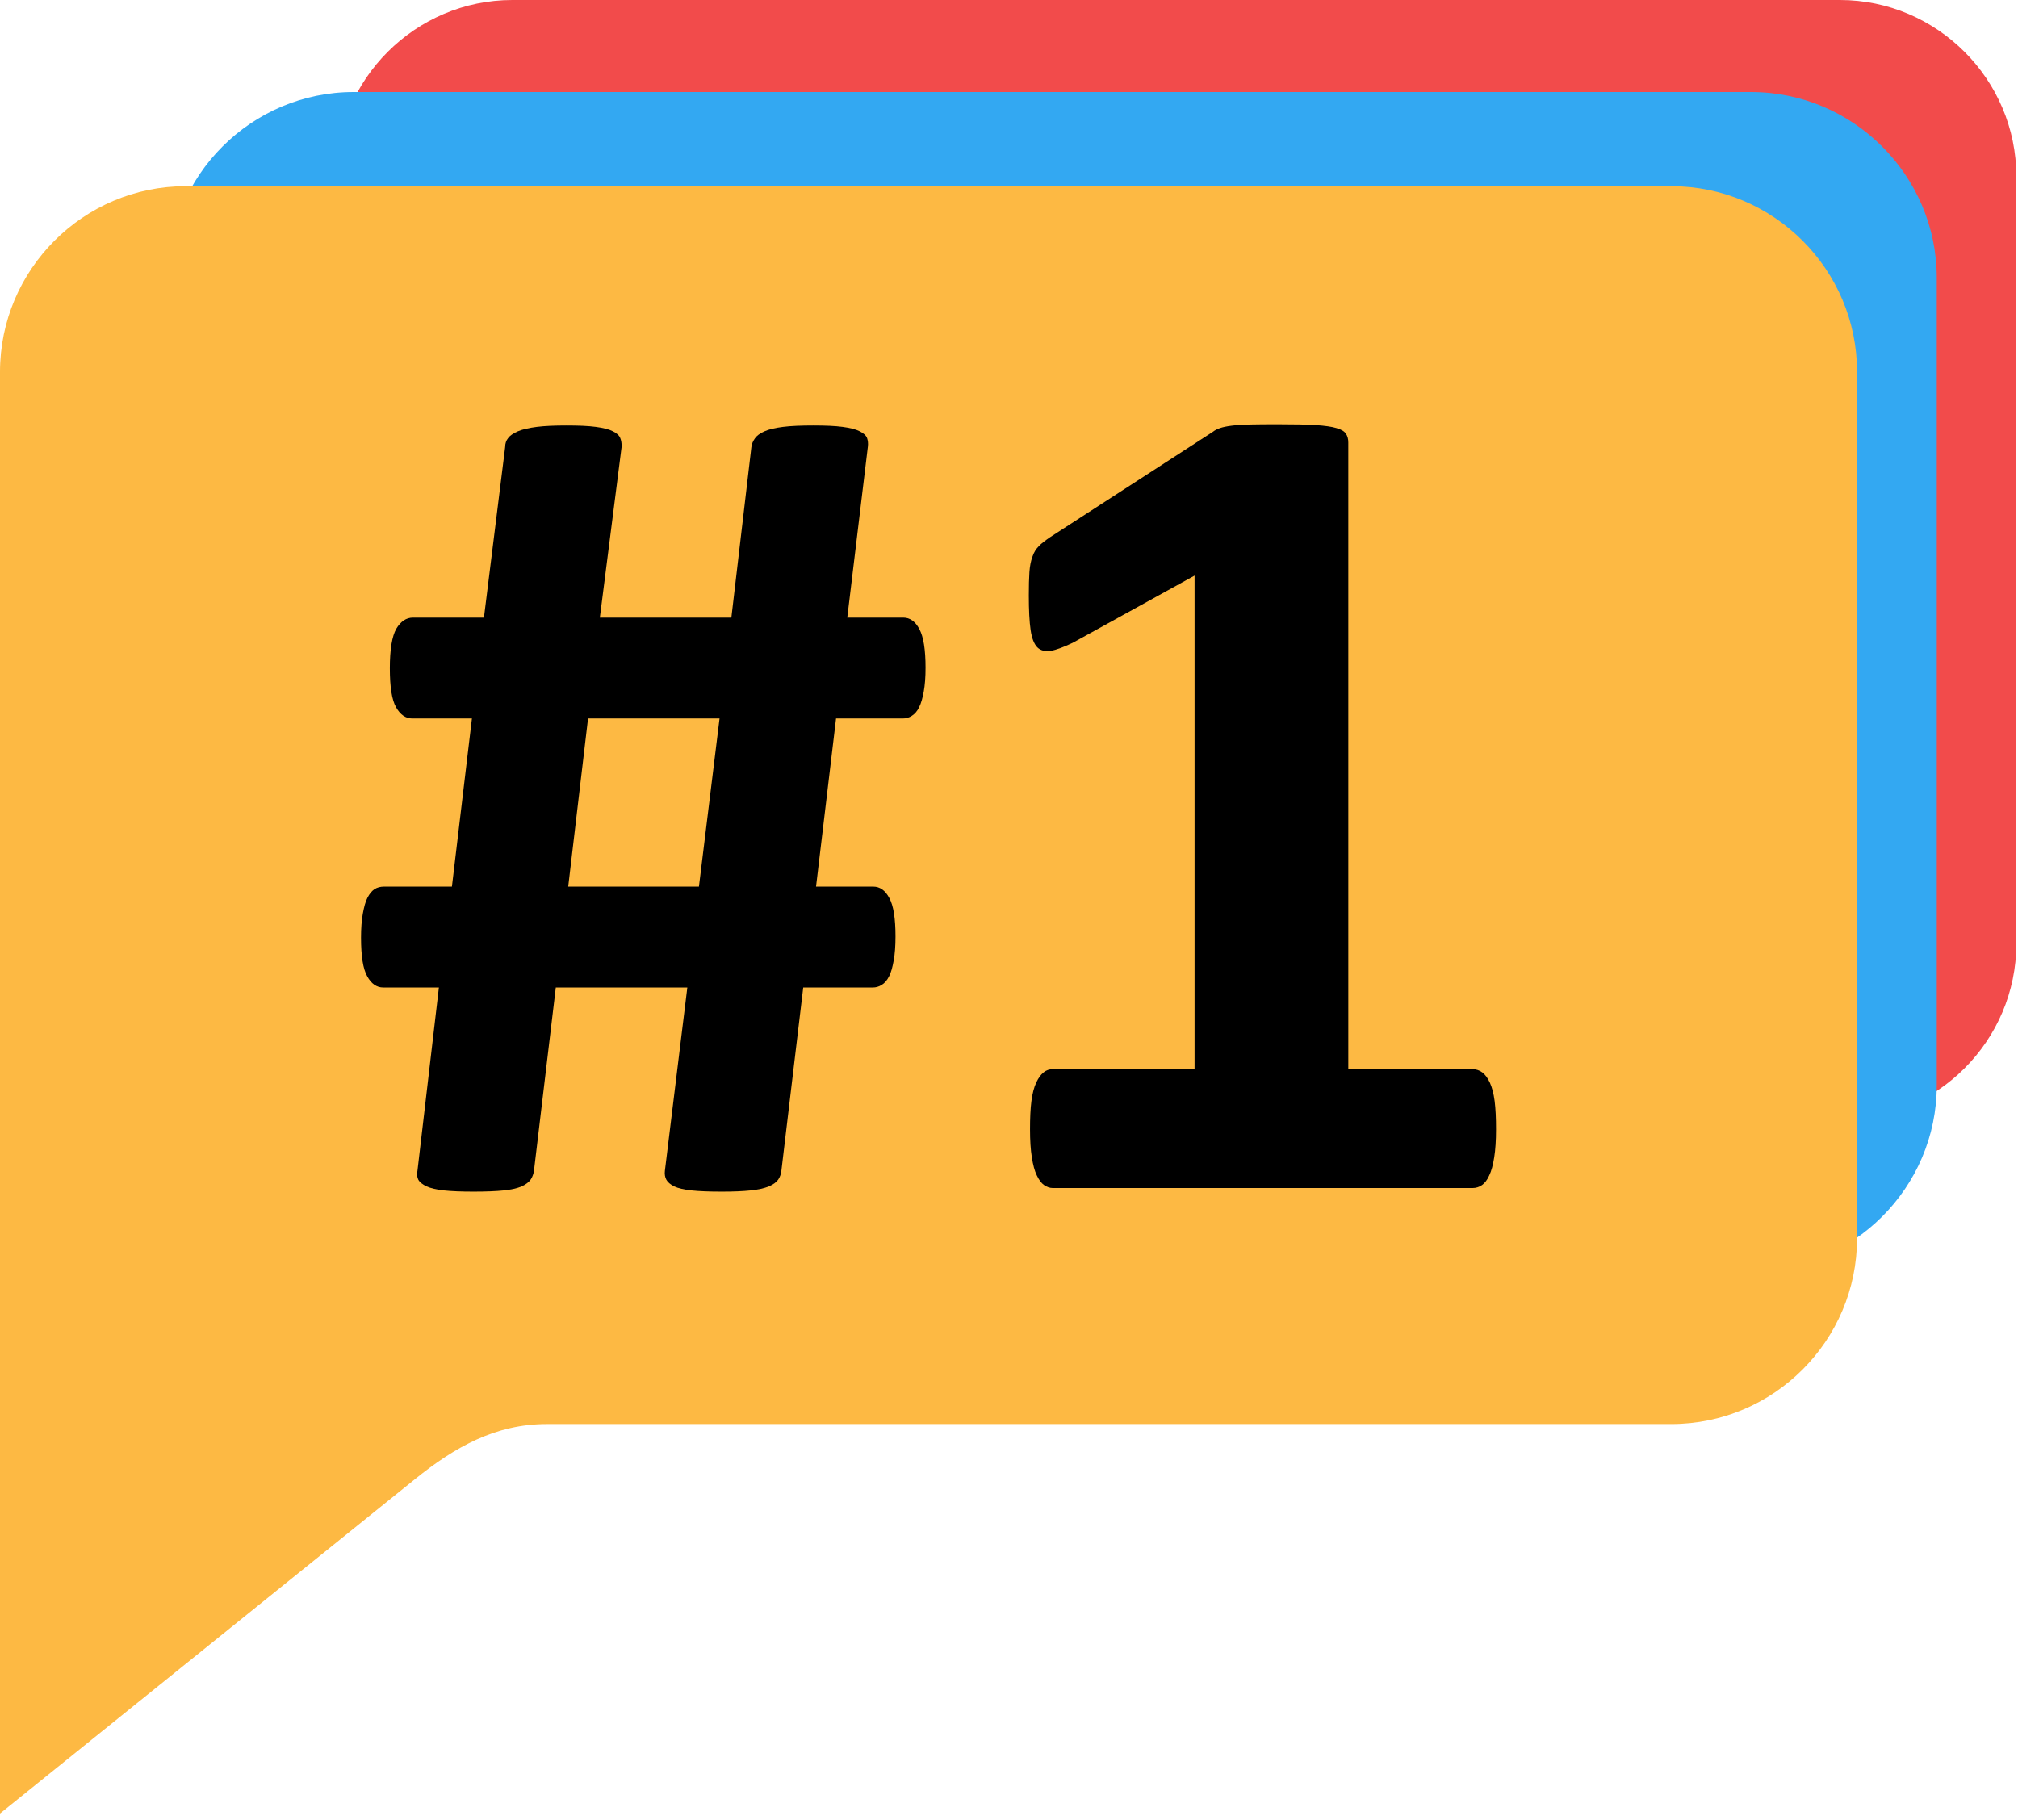 <svg width="163" height="147" fill="none" xmlns="http://www.w3.org/2000/svg">
	<g id="yenipostlogo">
		<path id="perde3" fill-rule="evenodd" clip-rule="evenodd" d="M41.385 0H148.616C156.453 0 162.866 6.412 162.866 14.25V76.238C162.866 84.075 156.453 90.488 148.616 90.488H41.385C33.547 90.488 27.134 84.075 27.134 76.238V14.25C27.134 6.412 33.547 0 41.385 0V0Z" fill="#F24B4B"/>
		<path id="perde2" fill-rule="evenodd" clip-rule="evenodd" d="M28.563 7.433H141.438C149.688 7.433 156.438 14.183 156.438 22.433V87.684C156.438 95.934 149.688 102.684 141.438 102.684H28.563C20.312 102.684 13.563 95.934 13.563 87.684V22.433C13.563 14.183 20.312 7.433 28.563 7.433V7.433Z" fill="#33A8F2"/>
		<path id="perde1" fill-rule="evenodd" clip-rule="evenodd" d="M0 146.504L9.91821e-05 65.04V30.04C9.91821e-05 21.779 6.738 15.04 15 15.04H135C143.262 15.04 150 21.779 150 30.04V100.04C150 108.302 143.262 115.04 135 115.04H44.181C40.017 115.04 36.749 116.889 33.507 119.502L0 146.504V146.504Z" fill="#fdb943"/>
		<path id="kare" d="M74.758 53.936C74.758 54.712 74.709 55.343 74.612 55.876C74.515 56.394 74.402 56.814 74.24 57.137C74.079 57.461 73.885 57.687 73.642 57.833C73.416 57.978 73.173 58.043 72.915 58.043H67.53L65.913 71.625H70.538C71.071 71.625 71.508 71.932 71.831 72.546C72.171 73.161 72.332 74.196 72.332 75.651C72.332 76.411 72.284 77.058 72.187 77.591C72.09 78.125 71.977 78.561 71.815 78.868C71.653 79.192 71.459 79.418 71.217 79.564C70.99 79.709 70.748 79.774 70.489 79.774H64.879L63.116 94.569C63.084 94.843 63.003 95.086 62.857 95.296C62.712 95.506 62.469 95.684 62.097 95.846C61.742 95.991 61.257 96.105 60.626 96.169C60.012 96.234 59.236 96.266 58.298 96.266C57.279 96.266 56.471 96.234 55.856 96.169C55.242 96.105 54.773 95.991 54.466 95.846C54.142 95.684 53.932 95.506 53.819 95.296C53.706 95.086 53.673 94.843 53.706 94.569L55.517 79.774H44.894L43.131 94.569C43.099 94.811 43.018 95.054 42.873 95.28C42.727 95.49 42.484 95.684 42.129 95.846C41.789 95.991 41.304 96.105 40.69 96.169C40.059 96.234 39.251 96.266 38.232 96.266C37.262 96.266 36.47 96.234 35.855 96.169C35.257 96.105 34.788 95.991 34.465 95.846C34.125 95.684 33.899 95.506 33.785 95.296C33.688 95.086 33.656 94.843 33.721 94.569L35.451 79.774H30.956C30.422 79.774 29.986 79.467 29.662 78.868C29.323 78.27 29.161 77.235 29.161 75.748C29.161 74.988 29.21 74.341 29.307 73.808C29.404 73.274 29.517 72.837 29.679 72.53C29.84 72.207 30.034 71.98 30.244 71.835C30.471 71.689 30.73 71.625 31.005 71.625H36.502L38.119 58.043H33.3C32.767 58.043 32.33 57.736 31.991 57.137C31.651 56.539 31.489 55.488 31.489 53.984C31.489 52.465 31.667 51.397 32.007 50.799C32.363 50.201 32.815 49.894 33.349 49.894H39.089L40.803 36.118C40.803 35.827 40.884 35.584 41.045 35.39C41.191 35.18 41.466 35.002 41.838 34.84C42.226 34.679 42.727 34.565 43.358 34.485C43.988 34.404 44.797 34.371 45.767 34.371C46.753 34.371 47.529 34.404 48.127 34.485C48.726 34.565 49.195 34.679 49.502 34.84C49.825 35.002 50.019 35.18 50.1 35.39C50.181 35.584 50.213 35.81 50.213 36.069L48.451 49.894H59.074L60.691 36.118C60.723 35.859 60.82 35.633 60.982 35.406C61.127 35.196 61.386 35.002 61.758 34.84C62.114 34.679 62.615 34.565 63.245 34.485C63.876 34.404 64.701 34.371 65.703 34.371C66.673 34.371 67.466 34.404 68.064 34.485C68.662 34.565 69.131 34.679 69.438 34.84C69.761 35.002 69.956 35.18 70.036 35.39C70.101 35.584 70.133 35.81 70.101 36.069L68.436 49.894H72.963C73.496 49.894 73.933 50.201 74.257 50.815C74.596 51.446 74.758 52.481 74.758 53.936V53.936ZM47.497 58.043L45.896 71.625H56.454L58.12 58.043H47.497V58.043Z" fill="black"/>
		<path id="rakam" d="M120.839 91.238C120.839 92.127 120.791 92.871 120.694 93.485C120.597 94.1 120.467 94.601 120.29 94.957C120.128 95.328 119.918 95.587 119.708 95.733C119.481 95.894 119.222 95.975 118.948 95.975H85.041C84.799 95.975 84.556 95.894 84.33 95.733C84.12 95.587 83.925 95.328 83.748 94.957C83.57 94.601 83.44 94.1 83.343 93.485C83.246 92.871 83.198 92.127 83.198 91.238C83.198 90.332 83.23 89.572 83.311 88.942C83.392 88.327 83.521 87.842 83.699 87.454C83.877 87.082 84.071 86.807 84.297 86.629C84.508 86.452 84.766 86.371 85.041 86.371H96.489V46.498L86.642 51.931C85.93 52.27 85.332 52.497 84.879 52.578C84.411 52.642 84.055 52.562 83.78 52.287C83.521 52.012 83.343 51.559 83.246 50.896C83.149 50.233 83.101 49.295 83.101 48.099C83.101 47.339 83.117 46.708 83.149 46.223C83.182 45.738 83.263 45.318 83.392 44.978C83.505 44.623 83.683 44.348 83.909 44.121C84.12 43.895 84.427 43.669 84.799 43.41L97.96 34.889C98.122 34.759 98.316 34.662 98.542 34.582C98.785 34.501 99.092 34.436 99.48 34.388C99.852 34.339 100.353 34.307 100.968 34.291C101.582 34.274 102.374 34.274 103.361 34.274C104.557 34.274 105.527 34.291 106.271 34.339C107.015 34.388 107.581 34.468 107.953 34.582C108.341 34.695 108.583 34.84 108.713 35.034C108.842 35.228 108.907 35.455 108.907 35.746V86.371H118.931C119.222 86.371 119.481 86.452 119.724 86.629C119.966 86.807 120.16 87.082 120.338 87.454C120.516 87.842 120.645 88.327 120.726 88.942C120.807 89.572 120.839 90.332 120.839 91.238V91.238Z" fill="black"/>
	</g>
</svg>
